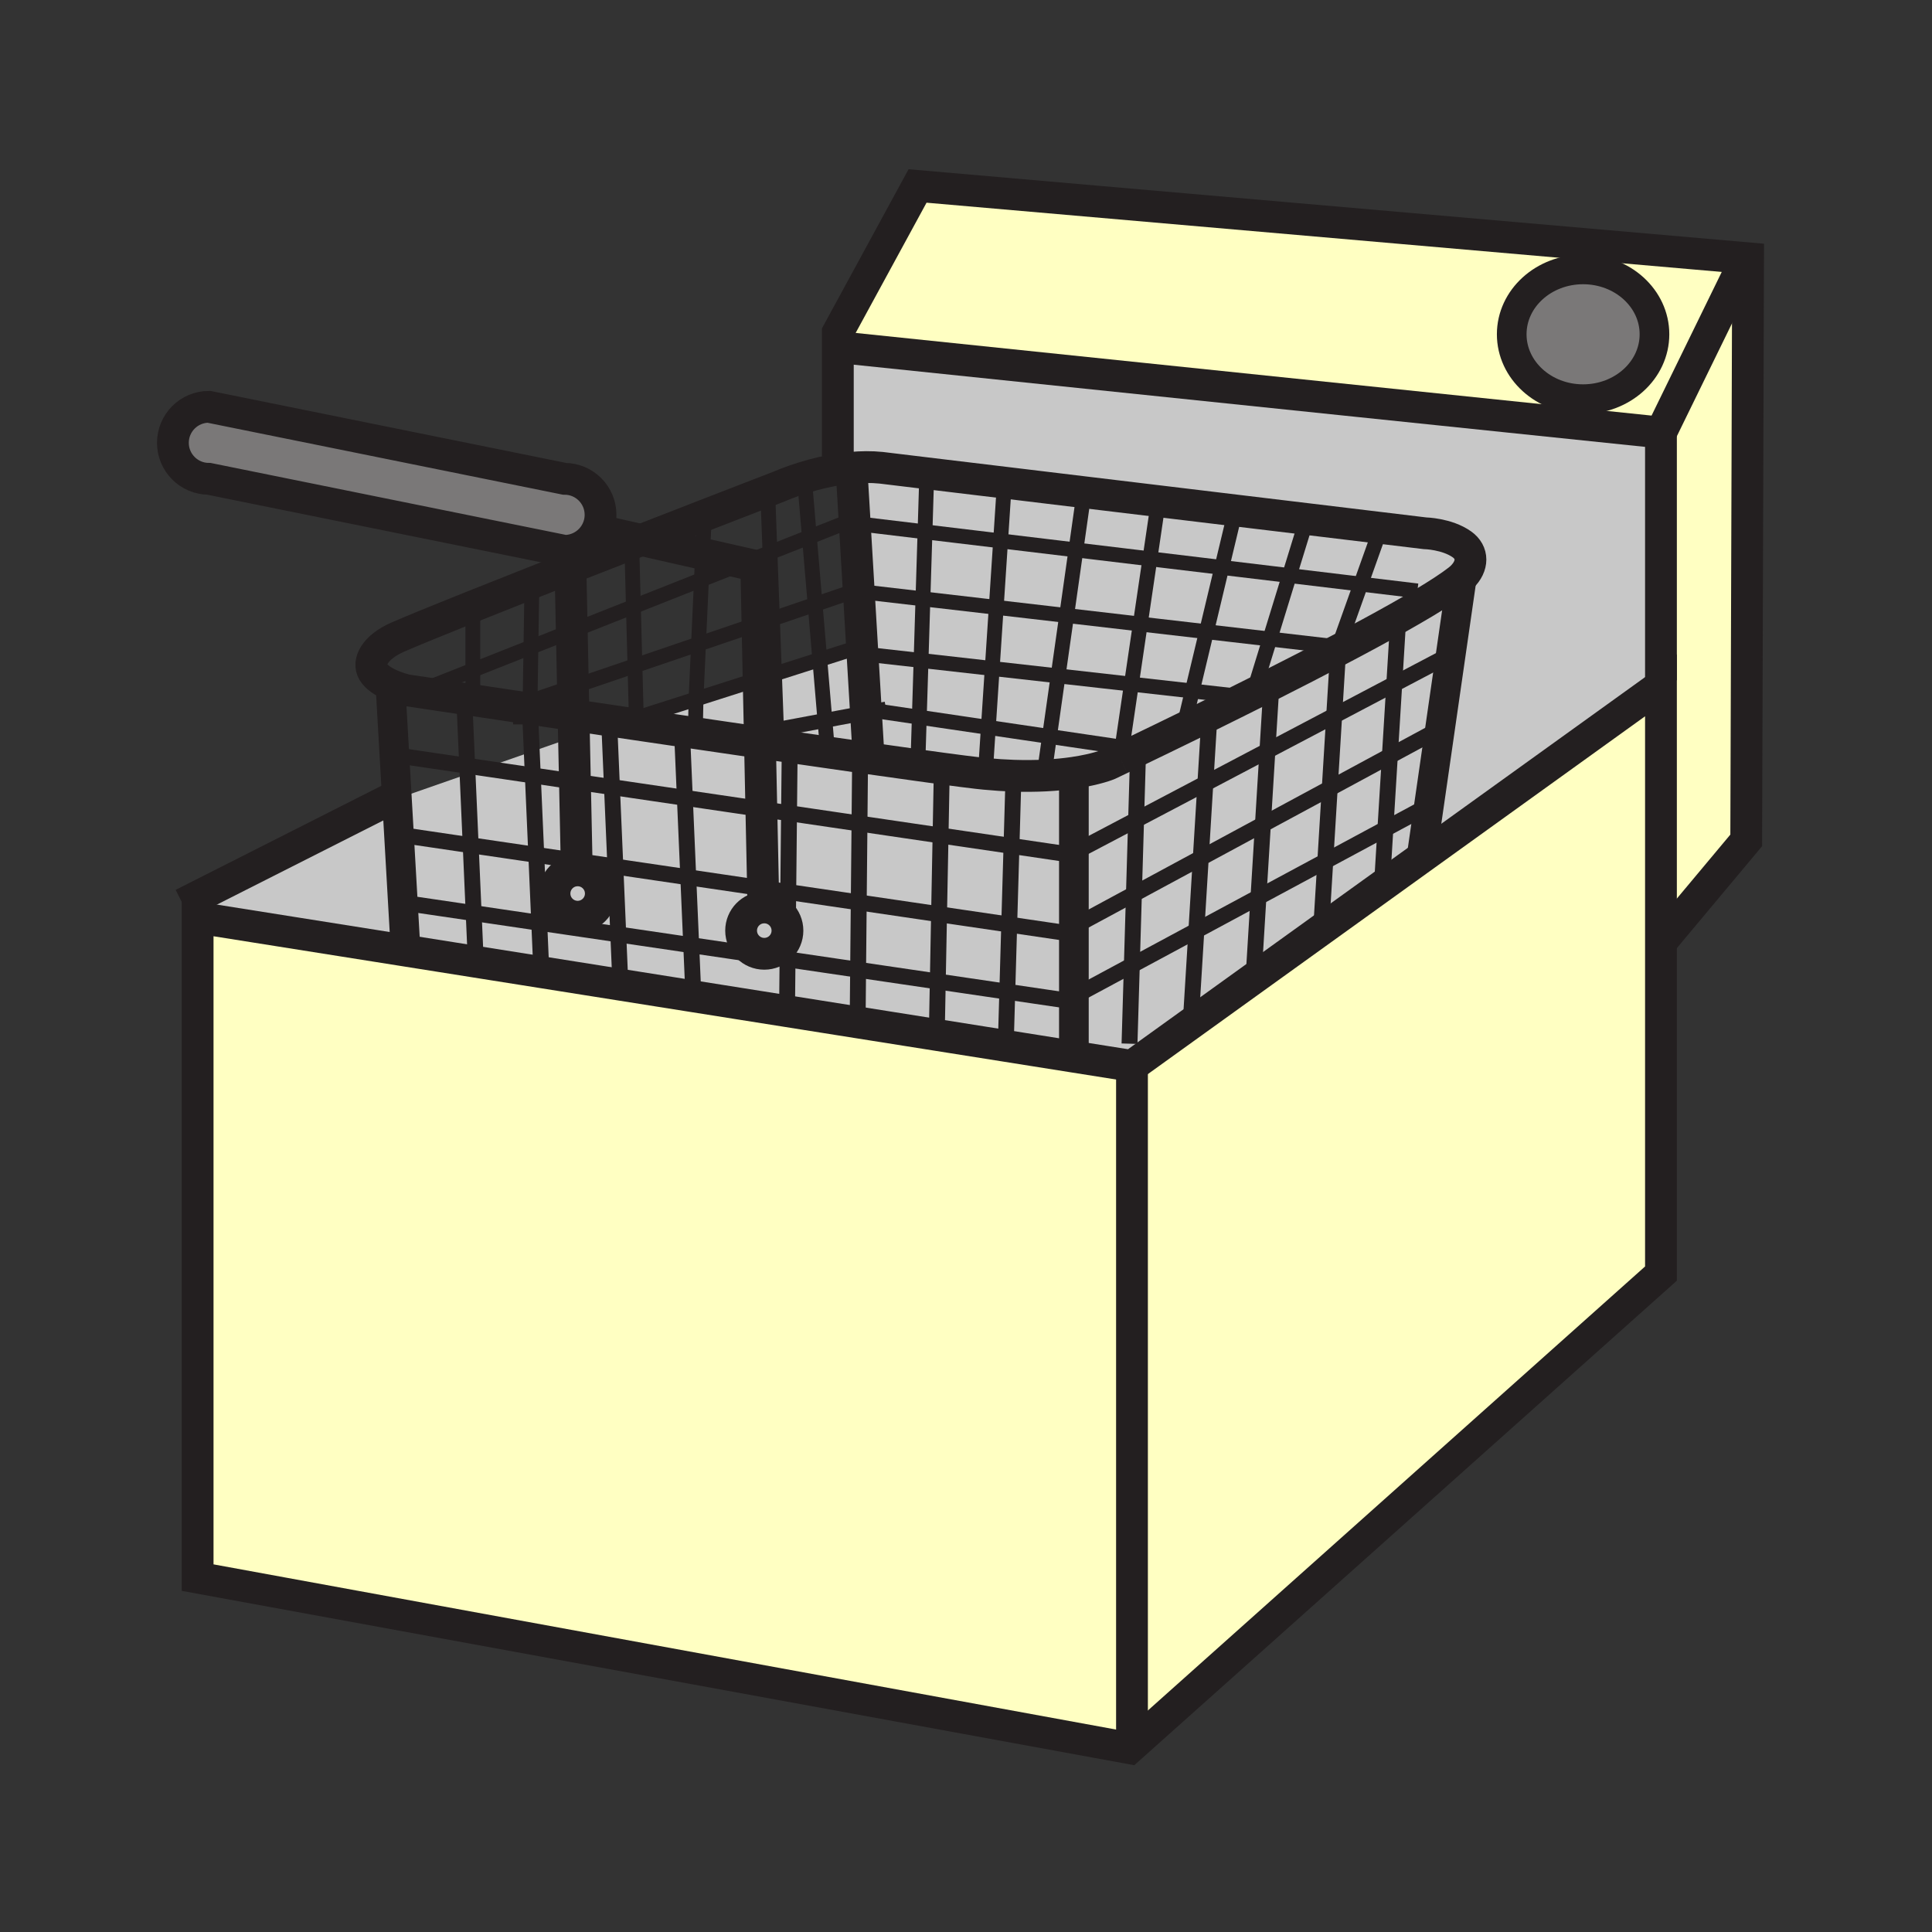 <?xml version="1.0" encoding="iso-8859-1"?>
<!-- Generator: Adobe Illustrator 12.0.1, SVG Export Plug-In . SVG Version: 6.00 Build 51448)  -->
<!DOCTYPE svg PUBLIC "-//W3C//DTD SVG 1.1//EN" "http://www.w3.org/Graphics/SVG/1.1/DTD/svg11.dtd">
<svg  version="1.1" id="Layer_1" xmlns="http://www.w3.org/2000/svg" xmlns:xlink="http://www.w3.org/1999/xlink" width="850.89" height="850.89"
	 viewBox="0 0 850.89 850.89" style="overflow:visible;enable-background:new 0 0 850.89 850.89;" xml:space="preserve">
<rect x="0" y="0" width="850.89" height="850.89" fill="#333333" stroke="none"/>
<g>
	<g id="XMLID_8_">
		<g>
			<path style="fill:#FFFFC2;" d="M769.89,113.75l-0.02,4.91l-3.24-0.01l-35.11,71.85L369.81,152.94H369v-6.53l35.11-64.51
				L769.89,113.75z M728.66,147.22c0-15.78-14.07-28.57-31.44-28.57c-17.359,0-31.43,12.79-31.43,28.57
				c0,15.78,14.07,28.58,31.43,28.58C714.59,175.8,728.66,163,728.66,147.22z"/>
			<polygon style="fill:#FFFFC2;" points="769.87,118.66 769.07,370.12 731.52,415.03 731.52,301.81 731.52,299.63 731.52,190.5 
				766.63,118.65 			"/>
			<polygon style="fill:#FFFFC2;" points="552.06,430.95 581.83,409.53 608.61,390.26 627.72,376.5 731.52,301.81 731.52,415.03 
				731.52,560.91 498.74,768.79 498.55,768.57 498.55,469.46 526.86,449.09 			"/>
			<path style="fill:#C8C8C8;" d="M374.98,206.03c-1.66,0.15-3.29,0.35-4.89,0.59l-1.09-5.51v-48.17h0.81L731.52,190.5v109.13v2.18
				l-103.8,74.69l-1.26-1.75l2.71-18.82l4.87-33.75l4.7-32.61l5.109-35.42c5.061-4.92,4.98-10.87,0.03-14.39
				c-6.6-4.7-16.33-4.9-16.33-4.9l-19.399-2.34l-32.62-3.93l-31.41-3.78l-33.94-4.09l-32.75-3.94l-34.979-4.22l-34.27-4.12
				l-20.13-2.43C383.67,205.57,379.25,205.64,374.98,206.03z"/>
			<path style="fill:#7A7878;" d="M697.22,118.65c17.37,0,31.44,12.79,31.44,28.57c0,15.78-14.07,28.58-31.44,28.58
				c-17.359,0-31.43-12.8-31.43-28.58C665.79,131.44,679.86,118.65,697.22,118.65z"/>
			<path style="fill:#C8C8C8;" d="M643.85,254.15c-0.489,0.48-1.02,0.94-1.6,1.39c-3.5,2.72-8.7,6.11-15.1,9.95l-2.9-5.24
				l-24.92-2.99l8.82-24.74l19.399,2.34c0,0,9.73,0.2,16.33,4.9C648.83,243.28,648.91,249.23,643.85,254.15z"/>
			<path style="fill:#C8C8C8;" d="M643.85,254.15l-5.109,35.42l-1.94-0.28l-22.74,11.97l1.79-29.23
				c4.061-2.29,7.851-4.48,11.301-6.54c6.399-3.84,11.6-7.23,15.1-9.95C642.83,255.09,643.36,254.63,643.85,254.15z"/>
			<polygon style="fill:#C8C8C8;" points="638.74,289.57 634.04,322.18 632.45,321.95 612.12,332.92 614.06,301.26 636.8,289.29 			
				"/>
			<polygon style="fill:#C8C8C8;" points="634.04,322.18 629.17,355.93 627.55,355.7 610.15,365.06 612.12,332.92 632.45,321.95 			
				"/>
			<polygon style="fill:#C8C8C8;" points="629.17,355.93 626.46,374.75 627.72,376.5 608.61,390.26 610.15,365.06 627.55,355.7 			
				"/>
			<path style="fill:#C8C8C8;" d="M615.85,272.03c-7.989,4.5-17.01,9.38-26.489,14.35l0.09-1.44l9.88-27.68l24.92,2.99l2.9,5.24
				C623.7,267.55,619.91,269.74,615.85,272.03z"/>
			<path style="fill:#C8C8C8;" d="M615.85,272.03l-1.79,29.23l-26.46,13.93l1.761-28.81C598.84,281.41,607.86,276.53,615.85,272.03z
				"/>
			<polygon style="fill:#C8C8C8;" points="614.06,301.26 612.12,332.92 585.64,347.22 587.6,315.19 			"/>
			<polygon style="fill:#C8C8C8;" points="612.12,332.92 610.15,365.06 583.68,379.3 585.64,347.22 			"/>
			<polygon style="fill:#C8C8C8;" points="610.15,365.06 608.61,390.26 581.83,409.53 583.68,379.3 			"/>
			<polygon style="fill:#C8C8C8;" points="608.15,232.52 599.33,257.26 567.87,253.48 575.53,228.59 			"/>
			<polygon style="fill:#C8C8C8;" points="599.33,257.26 589.45,284.94 559.27,281.44 567.87,253.48 			"/>
			<path style="fill:#C8C8C8;" d="M559.98,301.5c-2.431,1.22-4.86,2.44-7.271,3.65l-0.46-0.9l7.02-22.81l30.181,3.5l-0.09,1.44
				C579.81,291.4,569.82,296.53,559.98,301.5z"/>
			<path style="fill:#C8C8C8;" d="M589.36,286.38l-1.761,28.81l-29.409,15.47l1.79-29.16C569.82,296.53,579.81,291.4,589.36,286.38z
				"/>
			<polygon style="fill:#C8C8C8;" points="587.6,315.19 585.64,347.22 556.21,363.1 558.19,330.66 			"/>
			<polygon style="fill:#C8C8C8;" points="585.64,347.22 583.68,379.3 554.25,395.13 556.21,363.1 			"/>
			<polygon style="fill:#C8C8C8;" points="581.83,409.53 552.06,430.95 554.25,395.13 583.68,379.3 			"/>
			<polygon style="fill:#C8C8C8;" points="575.53,228.59 567.87,253.48 538.11,249.91 544.12,224.81 			"/>
			<polygon style="fill:#C8C8C8;" points="567.87,253.48 559.27,281.44 531.35,278.21 538.11,249.91 			"/>
			<path style="fill:#C8C8C8;" d="M559.98,301.5l-1.79,29.16l-27.33,14.39l1.83-29.95c3.529-1.74,7.18-3.55,10.899-5.4
				c3-1.49,6.04-3.01,9.12-4.55C555.12,303.94,557.55,302.72,559.98,301.5z"/>
			<path style="fill:#C8C8C8;" d="M559.27,281.44l-7.02,22.81l0.46,0.9c-3.08,1.54-6.12,3.06-9.12,4.55l-1.34-3.45l-17.15-1.93
				l6.25-26.11L559.27,281.44z"/>
			<polygon style="fill:#C8C8C8;" points="558.19,330.66 556.21,363.1 528.85,377.87 530.86,345.05 			"/>
			<polygon style="fill:#C8C8C8;" points="556.21,363.1 554.25,395.13 526.9,409.85 528.85,377.87 			"/>
			<polygon style="fill:#C8C8C8;" points="554.25,395.13 552.06,430.95 526.86,449.09 524.68,446.06 526.9,409.85 			"/>
			<polygon style="fill:#C8C8C8;" points="544.12,224.81 538.11,249.91 506.44,246.11 510.18,220.72 			"/>
			<path style="fill:#C8C8C8;" d="M532.69,315.1c-3.11,1.53-6.141,3.02-9.051,4.44l-1.39-3.29l2.85-11.93l17.15,1.93l1.34,3.45
				C539.87,311.55,536.22,313.36,532.69,315.1z"/>
			<polygon style="fill:#C8C8C8;" points="538.11,249.91 531.35,278.21 502.2,274.84 506.44,246.11 			"/>
			<path style="fill:#C8C8C8;" d="M532.69,315.1l-1.83,29.95l-30.5,16.05l0.899-30.7c5.971-2.87,13.66-6.59,22.38-10.86
				C526.55,318.12,529.58,316.63,532.69,315.1z"/>
			<polygon style="fill:#C8C8C8;" points="531.35,278.21 525.1,304.32 498.3,301.31 502.2,274.84 			"/>
			<polygon style="fill:#C8C8C8;" points="530.86,345.05 528.85,377.87 499.4,393.77 500.36,361.1 			"/>
			<polygon style="fill:#C8C8C8;" points="528.85,377.87 526.9,409.85 498.48,425.14 499.4,393.77 			"/>
			<polygon style="fill:#C8C8C8;" points="498.48,425.14 526.9,409.85 524.68,446.06 526.86,449.09 498.55,469.46 472.07,465.26 
				472.96,459.67 472.96,438.87 			"/>
			<path style="fill:#C8C8C8;" d="M525.1,304.32l-2.85,11.93l1.39,3.29c-8.72,4.27-16.409,7.99-22.38,10.86l0.01-0.28l-7.06-1.04
				l4.09-27.77L525.1,304.32z"/>
			<polygon style="fill:#C8C8C8;" points="510.18,220.72 506.44,246.11 473.86,242.2 477.25,218.25 477.43,216.78 			"/>
			<polygon style="fill:#C8C8C8;" points="506.44,246.11 502.2,274.84 469.77,271.08 473.86,242.2 			"/>
			<polygon style="fill:#C8C8C8;" points="502.2,274.84 498.3,301.31 466,297.67 469.77,271.08 			"/>
			<path style="fill:#C8C8C8;" d="M501.26,330.4l-0.899,30.7l-27.4,14.42V341l-0.1-0.66c10.25-1.51,15.34-3.69,15.34-3.69
				s1.89-0.9,5.26-2.51C495.53,333.15,498.16,331.89,501.26,330.4z"/>
			<polygon style="fill:#C8C8C8;" points="500.36,361.1 499.4,393.77 472.96,408.04 472.96,375.52 			"/>
			<polygon style="fill:#C8C8C8;" points="499.4,393.77 498.48,425.14 472.96,438.87 472.96,408.04 			"/>
			<polygon style="fill:#FFFFC2;" points="412.57,455.81 442.54,460.57 472.07,465.26 498.55,469.46 498.55,768.57 498.74,768.79 
				497.46,769.93 87.04,694.81 87.04,406.28 87.84,404.27 178.37,418.64 209.37,423.56 238.1,428.12 273,433.66 305,438.74 
				345.78,445.21 377.72,450.28 			"/>
			<polygon style="fill:#C8C8C8;" points="498.3,301.31 494.21,329.08 462.22,324.35 466,297.67 			"/>
			<path style="fill:#C8C8C8;" d="M494.21,329.08l-0.75,5.06c-3.37,1.61-5.26,2.51-5.26,2.51s-5.09,2.18-15.34,3.69
				c-3.54,0.52-7.69,0.96-12.46,1.2l-0.15-3.29l1.97-13.9L494.21,329.08z"/>
			<polygon style="fill:#C8C8C8;" points="477.43,216.78 477.25,218.25 473.86,242.2 440.68,238.22 442.25,214.25 442.45,212.56 			
				"/>
			<polygon style="fill:#C8C8C8;" points="473.86,242.2 469.77,271.08 438.76,267.49 440.68,238.22 			"/>
			<polygon style="fill:#C8C8C8;" points="472.96,438.87 472.96,459.67 472.07,465.26 442.54,460.57 443.03,457.49 443.63,436.78 
				469.7,440.62 			"/>
			<polygon style="fill:#C8C8C8;" points="472.96,408.04 472.96,438.87 469.7,440.62 443.63,436.78 444.48,407.2 468.07,410.68 			
				"/>
			<polygon style="fill:#C8C8C8;" points="472.96,375.52 472.96,408.04 468.07,410.68 444.48,407.2 445.48,372.57 471.33,376.38 			
				"/>
			<path style="fill:#C8C8C8;" d="M472.96,341v34.52l-1.63,0.86l-25.85-3.81l0.81-28.3l0.08-2.63c5.16,0.17,9.84,0.11,14.03-0.1
				c4.77-0.24,8.92-0.68,12.46-1.2L472.96,341z"/>
			<polygon style="fill:#C8C8C8;" points="469.77,271.08 466,297.67 436.99,294.41 438.76,267.49 			"/>
			<polygon style="fill:#C8C8C8;" points="466,297.67 462.22,324.35 435.29,320.38 436.99,294.41 			"/>
			<path style="fill:#C8C8C8;" d="M462.22,324.35l-1.97,13.9l0.15,3.29c-4.19,0.21-8.87,0.27-14.03,0.1
				c-3.91-0.13-8.09-0.4-12.55-0.83l0.43-4.56l1.04-15.87L462.22,324.35z"/>
			<path style="fill:#C8C8C8;" d="M446.37,341.64l-0.08,2.63l-0.81,28.3l-31.24-4.6l0.48-25.6l0.12-3.91
				c6.83,0.92,12.19,1.61,15.66,2c1.12,0.13,2.23,0.24,3.32,0.35C438.28,341.24,442.46,341.51,446.37,341.64z"/>
			<polygon style="fill:#C8C8C8;" points="445.48,372.57 444.48,407.2 413.58,402.65 414.24,367.97 			"/>
			<polygon style="fill:#C8C8C8;" points="444.48,407.2 443.63,436.78 413.02,432.27 413.58,402.65 			"/>
			<polygon style="fill:#C8C8C8;" points="443.63,436.78 443.03,457.49 442.54,460.57 412.57,455.81 413.02,432.27 			"/>
			<polygon style="fill:#C8C8C8;" points="442.45,212.56 442.25,214.25 440.68,238.22 407.39,234.23 408.18,208.44 			"/>
			<polygon style="fill:#C8C8C8;" points="440.68,238.22 438.76,267.49 406.48,263.75 407.39,234.23 			"/>
			<polygon style="fill:#C8C8C8;" points="438.76,267.49 436.99,294.41 405.65,290.88 406.48,263.75 			"/>
			<polygon style="fill:#C8C8C8;" points="436.99,294.41 435.29,320.38 404.88,315.89 405.65,290.88 			"/>
			<path style="fill:#C8C8C8;" d="M435.29,320.38l-1.04,15.87l-0.43,4.56c-1.09-0.11-2.2-0.22-3.32-0.35
				c-3.47-0.39-8.83-1.08-15.66-2c-3.25-0.44-6.83-0.93-10.69-1.47l0.1-0.74l0.63-20.36L435.29,320.38z"/>
			<path style="fill:#C8C8C8;" d="M382.58,333.96c7.85,1.12,15.11,2.14,21.57,3.03c3.86,0.54,7.44,1.03,10.69,1.47l-0.12,3.91
				l-0.48,25.6l-35.7-5.26l0.25-27.15l0.34-2.09C380.29,333.64,381.44,333.8,382.58,333.96z"/>
			<polygon style="fill:#C8C8C8;" points="414.24,367.97 413.58,402.65 378.21,397.44 378.54,362.71 			"/>
			<polygon style="fill:#C8C8C8;" points="413.58,402.65 413.02,432.27 377.93,427.1 378.21,397.44 			"/>
			<polygon style="fill:#C8C8C8;" points="413.02,432.27 412.57,455.81 377.72,450.28 377.93,427.1 			"/>
			<path style="fill:#C8C8C8;" d="M408.18,208.44l-0.79,25.79l-30.95-3.72l-1.46-24.48c4.27-0.39,8.69-0.46,13.07-0.02
				L408.18,208.44z"/>
			<polygon style="fill:#C8C8C8;" points="378.17,259.64 376.44,230.51 407.39,234.23 406.48,263.75 378.22,260.48 			"/>
			<polygon style="fill:#C8C8C8;" points="406.48,263.75 405.65,290.88 382.25,288.25 379.87,288.39 379.73,285.94 379.73,285.92 
				378.22,260.48 			"/>
			<polygon style="fill:#C8C8C8;" points="385.84,313.08 381.3,312.4 379.87,288.39 382.25,288.25 405.65,290.88 404.88,315.89 			
				"/>
			<path style="fill:#C8C8C8;" d="M404.88,315.89l-0.63,20.36l-0.1,0.74c-6.46-0.89-13.72-1.91-21.57-3.03l-1.19-20.05l4.45-0.83
				L404.88,315.89z"/>
			<path style="fill:#C8C8C8;" d="M381.39,313.91l1.19,20.05c-1.14-0.16-2.29-0.32-3.45-0.49c-4.91-0.7-10.03-1.43-15.31-2.2
				c-1.26-0.18-2.53-0.36-3.8-0.55l4.23-2.47l-0.93-10.95L381.39,313.91z"/>
			<polygon style="fill:#C8C8C8;" points="381.3,312.4 381.39,313.91 363.32,317.3 361.05,290.46 374.25,286.25 379.73,285.94 
				379.87,288.39 			"/>
			<path style="fill:#C8C8C8;" d="M379.13,333.47l-0.34,2.09l-0.25,27.15l-31.03-4.57l0.26-25.47l0.54-3.64
				c3.97,0.58,7.88,1.14,11.71,1.69c1.27,0.19,2.54,0.37,3.8,0.55C369.1,332.04,374.22,332.77,379.13,333.47z"/>
			<polygon style="fill:#C8C8C8;" points="378.54,362.71 378.21,397.44 347.16,392.86 347.51,358.14 			"/>
			<polygon style="fill:#C8C8C8;" points="378.21,397.44 377.93,427.1 346.85,422.52 346.98,409.86 347.16,392.86 			"/>
			<polygon style="fill:#C8C8C8;" points="377.93,427.1 377.72,450.28 345.78,445.21 346.68,439.52 346.85,422.52 			"/>
			<path style="fill:#C8C8C8;" d="M363.32,317.3l0.93,10.95l-4.23,2.47c-3.83-0.55-7.74-1.11-11.71-1.69
				c-2-0.29-4.02-0.58-6.06-0.88l-0.26-6.85L363.32,317.3z"/>
			<polygon style="fill:#C8C8C8;" points="361.05,290.46 363.32,317.3 341.99,321.3 341.09,296.83 			"/>
			<path style="fill:#C8C8C8;" d="M342.25,328.15c2.04,0.3,4.06,0.59,6.06,0.88l-0.54,3.64l-0.26,25.47l-12.2-1.8l-0.61-29.29
				C337.23,327.42,339.75,327.79,342.25,328.15z"/>
			<polygon style="fill:#C8C8C8;" points="347.51,358.14 347.16,392.86 336.05,391.23 335.31,356.34 			"/>
			<path style="fill:#C8C8C8;" d="M346.98,409.86l-0.13,12.66l-42.43-6.25l-1.29-29.89l32.92,4.85l0.17,8.43
				c-5.46,0.2-9.82,4.69-9.82,10.2c0,5.64,4.57,10.21,10.21,10.21c5.63,0,10.2-4.57,10.2-10.21H346.98z"/>
			<polygon style="fill:#C8C8C8;" points="346.85,422.52 346.68,439.52 345.78,445.21 305,438.74 305.31,436.8 304.42,416.27 			"/>
			<path style="fill:#C8C8C8;" d="M336.22,399.66c0.13-0.01,0.26-0.01,0.39-0.01c5.63,0,10.2,4.57,10.2,10.21
				c0,5.64-4.57,10.21-10.2,10.21c-5.64,0-10.21-4.57-10.21-10.21C326.4,404.35,330.76,399.86,336.22,399.66z"/>
			<polygon style="fill:#C8C8C8;" points="335.31,356.34 336.05,391.23 303.13,386.38 301.62,351.38 			"/>
			<path style="fill:#C8C8C8;" d="M334.7,327.05l0.61,29.29l-33.69-4.96l-1.21-28.15l0.17-1.18c1.86,0.27,3.72,0.55,5.58,0.82
				C315.74,324.28,325.32,325.69,334.7,327.05z"/>
			<path style="fill:#C8C8C8;" d="M334.61,322.68l0.09,4.37c-9.38-1.36-18.96-2.77-28.54-4.18l0.09-0.62l0.29-14.39l27.57-8.8
				L334.61,322.68z"/>
			<path style="fill:#C8C8C8;" d="M306.54,307.86l-0.29,14.39l-0.09,0.62c-1.86-0.27-3.72-0.55-5.58-0.82
				c-6.97-1.02-13.9-2.05-20.73-3.05l0.4-2.75L306.54,307.86z"/>
			<polygon style="fill:#C8C8C8;" points="304.42,416.27 305.31,436.8 305,438.74 273,433.66 273.19,432.44 272.3,411.53 			"/>
			<polygon style="fill:#C8C8C8;" points="303.13,386.38 304.42,416.27 272.3,411.53 271.02,381.65 			"/>
			<polygon style="fill:#C8C8C8;" points="301.62,351.38 303.13,386.38 271.02,381.65 269.52,346.65 			"/>
			<path style="fill:#C8C8C8;" d="M300.41,323.23l1.21,28.15l-32.1-4.73l-1.18-27.53l3.68-1.28c2.59,0.38,5.2,0.77,7.82,1.16h0.01
				c6.83,1,13.76,2.03,20.73,3.05L300.41,323.23z"/>
			<polygon style="fill:#C8C8C8;" points="272.3,411.53 273.19,432.44 273,433.66 238.1,428.12 238.36,426.46 237.49,406.41 
				252.13,408.56 			"/>
			<path style="fill:#C8C8C8;" d="M271.02,381.65l1.28,29.88l-20.17-2.97l0.73-4.94c0.5,0.08,1.02,0.12,1.55,0.12
				c5.64,0,10.21-4.57,10.21-10.21c0-5.64-4.57-10.21-10.21-10.21c-0.13,0-0.26,0-0.39,0.01l-0.08-4.2L271.02,381.65z"/>
			<path style="fill:#C8C8C8;" d="M272.02,317.84l-3.68,1.28l-0.05-1.25l0.08-0.57C269.58,317.48,270.8,317.66,272.02,317.84z"/>
			<polygon style="fill:#C8C8C8;" points="269.52,346.65 271.02,381.65 253.94,379.13 253.21,344.25 			"/>
			<polygon style="fill:#C8C8C8;" points="268.34,319.12 269.52,346.65 253.21,344.25 252.79,324.55 			"/>
			<path style="fill:#7A7878;" d="M251.08,242.42c-0.8,0.12-1.62,0.18-2.45,0.18L92.01,210.88c-8.76,0-15.86-7.1-15.86-15.86
				c0-4.38,1.78-8.34,4.64-11.21c2.88-2.87,6.84-4.64,11.22-4.64l156.62,31.71c8.76,0,15.86,7.1,15.86,15.86
				c0,2.46-0.56,4.8-1.57,6.88C260.7,238.23,256.31,241.6,251.08,242.42z"/>
			<path style="fill:#C8C8C8;" d="M254.02,383.33c0.13-0.01,0.26-0.01,0.39-0.01c5.64,0,10.21,4.57,10.21,10.21
				c0,5.64-4.57,10.21-10.21,10.21c-0.53,0-1.05-0.04-1.55-0.12c-4.9-0.75-8.65-4.98-8.65-10.09
				C244.21,388.02,248.57,383.53,254.02,383.33z"/>
			<path style="fill:#C8C8C8;" d="M253.94,379.13l0.08,4.2c-5.45,0.2-9.81,4.69-9.81,10.2c0,5.11,3.75,9.34,8.65,10.09l-0.73,4.94
				l-14.64-2.15l-1.3-29.9L253.94,379.13z"/>
			<polygon style="fill:#C8C8C8;" points="253.21,344.25 253.94,379.13 236.19,376.51 234.66,341.52 			"/>
			<polygon style="fill:#C8C8C8;" points="252.79,324.55 253.21,344.25 234.66,341.52 234.2,331.04 			"/>
			<polygon style="fill:#C8C8C8;" points="237.49,406.41 238.36,426.46 238.1,428.12 209.37,423.56 209.51,422.65 208.61,402.15 			
				"/>
			<polygon style="fill:#C8C8C8;" points="236.19,376.51 237.49,406.41 208.61,402.15 207.3,372.26 			"/>
			<polygon style="fill:#C8C8C8;" points="234.66,341.52 236.19,376.51 207.3,372.26 205.92,340.91 213.23,338.36 			"/>
			<polygon style="fill:#C8C8C8;" points="234.2,331.04 234.66,341.52 213.23,338.36 			"/>
			<polygon style="fill:#C8C8C8;" points="213.23,338.36 205.92,340.91 205.76,337.26 			"/>
			<polygon style="fill:#C8C8C8;" points="208.61,402.15 209.51,422.65 209.37,423.56 178.37,418.64 178.57,417.4 177.43,397.56 			
				"/>
			<polygon style="fill:#C8C8C8;" points="207.3,372.26 208.61,402.15 177.43,397.56 175.72,367.6 			"/>
			<polygon style="fill:#C8C8C8;" points="205.92,340.91 207.3,372.26 175.72,367.6 174.81,351.77 			"/>
			<polygon style="fill:#C8C8C8;" points="177.43,397.56 178.57,417.4 178.37,418.64 87.84,404.27 92.77,391.96 166.47,354.68 
				174.81,351.77 175.72,367.6 			"/>
			<polygon style="fill:#C8C8C8;" points="174.74,350.5 174.81,351.77 166.47,354.68 			"/>
			<polygon style="fill:#FFFFC2;" points="87.84,404.27 87.04,406.28 87.04,404.14 			"/>
		</g>
		<g>
			<polygon style="fill:none;stroke:#231F20;stroke-width:14;" points="178.37,418.64 87.84,404.27 87.04,404.14 87.04,406.28 
				87.04,694.81 497.46,769.93 498.74,768.79 731.52,560.91 731.52,415.03 731.52,301.81 627.72,376.5 608.61,390.26 581.83,409.53 
				552.06,430.95 526.86,449.09 498.55,469.46 472.07,465.26 442.54,460.57 412.57,455.81 377.72,450.28 345.78,445.21 305,438.74 
				273,433.66 238.1,428.12 209.37,423.56 			"/>
			<polyline style="fill:none;stroke:#231F20;stroke-width:14;" points="369,201.11 369,152.94 369,146.41 404.11,81.9 
				769.89,113.75 769.87,118.66 769.07,370.12 731.52,415.03 			"/>
			<polyline style="fill:none;stroke:#231F20;stroke-width:14;" points="369.81,152.94 731.52,190.5 766.63,118.65 			"/>
			<line style="fill:none;stroke:#231F20;stroke-width:14;" x1="731.52" y1="190.5" x2="731.52" y2="299.63"/>
			<path style="fill:none;stroke:#231F20;stroke-width:13.064;" d="M728.66,147.22c0,15.78-14.07,28.58-31.44,28.58
				c-17.359,0-31.43-12.8-31.43-28.58c0-15.78,14.07-28.57,31.43-28.57C714.59,118.65,728.66,131.44,728.66,147.22z"/>
			<line style="fill:none;stroke:#231F20;stroke-width:14;" x1="498.55" y1="469.46" x2="498.55" y2="768.57"/>
			<path style="fill:none;stroke:#231F20;stroke-width:14;" d="M493.46,334.14c-3.37,1.61-5.26,2.51-5.26,2.51
				s-5.09,2.18-15.34,3.69c-3.54,0.52-7.69,0.96-12.46,1.2c-4.19,0.21-8.87,0.27-14.03,0.1c-3.91-0.13-8.09-0.4-12.55-0.83
				c-1.09-0.11-2.2-0.22-3.32-0.35c-3.47-0.39-8.83-1.08-15.66-2c-3.25-0.44-6.83-0.93-10.69-1.47c-6.46-0.89-13.72-1.91-21.57-3.03
				c-1.14-0.16-2.29-0.32-3.45-0.49c-4.91-0.7-10.03-1.43-15.31-2.2c-1.26-0.18-2.53-0.36-3.8-0.55c-3.83-0.55-7.74-1.11-11.71-1.69
				c-2-0.29-4.02-0.58-6.06-0.88c-2.5-0.36-5.02-0.73-7.55-1.1c-9.38-1.36-18.96-2.77-28.54-4.18c-1.86-0.27-3.72-0.55-5.58-0.82
				c-6.97-1.02-13.9-2.05-20.73-3.05h-0.01c-2.62-0.39-5.23-0.78-7.82-1.16c-1.22-0.18-2.44-0.36-3.65-0.54
				c-5.38-0.8-10.65-1.58-15.78-2.34c-5.74-0.85-11.3-1.67-16.61-2.46c-0.76-0.12-1.51-0.23-2.26-0.34c-0.01,0-0.02,0-0.03,0
				c-0.24-0.04-0.46-0.07-0.7-0.11h-0.01v-0.01c-10.47-1.55-19.93-2.96-27.9-4.15c-4.92-0.73-9.26-1.38-12.92-1.93
				c-0.84-0.13-1.65-0.25-2.42-0.37h-0.01c-6.82-1.02-10.7-1.6-10.7-1.6s-3.38-0.76-7-2.36c-3.02-1.34-6.21-3.26-7.7-5.81
				c-2.45-4.16,0.61-10.74,10.89-15.24c5.85-2.55,15.83-6.64,28.1-11.56c1.25-0.5,2.52-1.01,3.82-1.53h0.01
				c8.16-3.27,17.16-6.85,26.57-10.56h0.01c5.73-2.26,11.6-4.57,17.51-6.89c8.97-3.53,18.01-7.06,26.75-10.46
				c1.49-0.6,2.98-1.18,4.46-1.75c9.95-3.88,19.4-7.55,27.76-10.81c9.19-3.56,17.06-6.61,22.82-8.84
				c6.54-2.53,10.38-4.01,10.38-4.01s4.25-1.92,10.84-3.93c4.42-1.36,9.89-2.75,15.84-3.62c1.6-0.24,3.23-0.44,4.89-0.59
				c4.27-0.39,8.69-0.46,13.07-0.02l20.13,2.43l34.27,4.12l34.979,4.22l32.75,3.94l33.94,4.09l31.41,3.78l32.62,3.93l19.399,2.34
				c0,0,9.73,0.2,16.33,4.9c4.95,3.52,5.03,9.47-0.03,14.39c-0.489,0.48-1.02,0.94-1.6,1.39c-3.5,2.72-8.7,6.11-15.1,9.95
				c-3.45,2.06-7.24,4.25-11.301,6.54c-7.989,4.5-17.01,9.38-26.489,14.35c-9.551,5.02-19.54,10.15-29.38,15.12
				c-2.431,1.22-4.86,2.44-7.271,3.65c-3.08,1.54-6.12,3.06-9.12,4.55c-3.72,1.85-7.37,3.66-10.899,5.4
				c-3.11,1.53-6.141,3.02-9.051,4.44c-8.72,4.27-16.409,7.99-22.38,10.86C498.16,331.89,495.53,333.15,493.46,334.14"/>
			<polyline style="fill:none;stroke:#231F20;stroke-width:13.064;" points="171.95,301.81 173.73,332.96 174.74,350.5 
				174.81,351.77 175.72,367.6 177.43,397.56 178.57,417.4 			"/>
			<polyline style="fill:none;stroke:#231F20;stroke-width:13.064;" points="472.96,341 472.96,375.52 472.96,408.04 
				472.96,438.87 472.96,459.67 			"/>
			<polyline style="fill:none;stroke:#231F20;stroke-width:13.064;" points="643.88,253.91 643.85,254.15 638.74,289.57 
				634.04,322.18 629.17,355.93 626.46,374.75 			"/>
			<polyline style="fill:none;stroke:#231F20;stroke-width:14;" points="374.98,206.01 374.98,206.03 376.44,230.51 378.17,259.64 
				378.22,260.48 379.73,285.92 379.73,285.94 379.87,288.39 381.3,312.4 381.39,313.91 382.58,333.96 382.61,334.47 			"/>
			<polyline style="fill:none;stroke:#231F20;stroke-width:14;" points="80.51,398.16 92.77,391.96 166.47,354.68 174.74,350.5 
				176.31,349.71 			"/>
			<path style="fill:none;stroke:#231F20;stroke-width:14;" d="M251.08,242.42c-0.8,0.12-1.62,0.18-2.45,0.18L92.01,210.88
				c-8.76,0-15.86-7.1-15.86-15.86c0-4.38,1.78-8.34,4.64-11.21c2.88-2.87,6.84-4.64,11.22-4.64l156.62,31.71
				c8.76,0,15.86,7.1,15.86,15.86c0,2.46-0.56,4.8-1.57,6.88C260.7,238.23,256.31,241.6,251.08,242.42z"/>
			<polyline style="fill:none;stroke:#231F20;stroke-width:14;" points="264.49,233.77 282.45,237.83 309.45,243.94 327.39,248 
				333.07,249.28 333.61,274.81 334.05,296.19 334.11,299.06 334.61,322.68 334.7,327.05 335.31,356.34 336.05,391.23 
				336.22,399.66 336.34,405.23 			"/>
			<path style="fill:none;stroke:#231F20;stroke-width:14;" d="M346.81,409.86c0,5.64-4.57,10.21-10.2,10.21
				c-5.64,0-10.21-4.57-10.21-10.21c0-5.51,4.36-10,9.82-10.2c0.13-0.01,0.26-0.01,0.39-0.01
				C342.24,399.65,346.81,404.22,346.81,409.86z"/>
			<polyline style="fill:none;stroke:#231F20;stroke-width:14;" points="251.01,239.21 251.08,242.42 251.24,250.04 251.82,277.89 
				252.33,302.47 252.59,314.96 252.79,324.55 253.21,344.25 253.94,379.13 254.02,383.33 254.14,388.9 			"/>
			<path style="fill:none;stroke:#231F20;stroke-width:14;" d="M254.02,383.33c0.13-0.01,0.26-0.01,0.39-0.01
				c5.64,0,10.21,4.57,10.21,10.21c0,5.64-4.57,10.21-10.21,10.21c-0.53,0-1.05-0.04-1.55-0.12c-4.9-0.75-8.65-4.98-8.65-10.09
				C244.21,388.02,248.57,383.53,254.02,383.33z"/>
			<polyline style="fill:none;stroke:#231F20;stroke-width:7;" points="175.76,332.84 205.76,337.26 213.23,338.36 234.66,341.52 
				253.21,344.25 269.52,346.65 301.62,351.38 335.31,356.34 347.51,358.14 378.54,362.71 414.24,367.97 445.48,372.57 
				471.33,376.38 472.96,375.52 500.36,361.1 530.86,345.05 558.19,330.66 587.6,315.19 614.06,301.26 636.8,289.29 			"/>
			<polyline style="fill:none;stroke:#231F20;stroke-width:7;" points="172.5,367.13 175.72,367.6 207.3,372.26 236.19,376.51 
				253.94,379.13 271.02,381.65 303.13,386.38 336.05,391.23 347.16,392.86 378.21,397.44 413.58,402.65 444.48,407.2 
				468.07,410.68 472.96,408.04 499.4,393.77 528.85,377.87 556.21,363.1 585.64,347.22 612.12,332.92 632.45,321.95 			"/>
			<polyline style="fill:none;stroke:#231F20;stroke-width:7;" points="174.13,397.07 177.43,397.56 208.61,402.15 237.49,406.41 
				252.13,408.56 272.3,411.53 304.42,416.27 346.85,422.52 377.93,427.1 413.02,432.27 443.63,436.78 469.7,440.62 472.96,438.87 
				498.48,425.14 526.9,409.85 554.25,395.13 583.68,379.3 610.15,365.06 627.55,355.7 			"/>
			<polyline style="fill:none;stroke:#231F20;stroke-width:7;" points="204.61,311.08 205.76,337.26 205.92,340.91 207.3,372.26 
				208.61,402.15 209.51,422.65 			"/>
			<polyline style="fill:none;stroke:#231F20;stroke-width:7;" points="233.46,313.89 234.2,331.04 234.66,341.52 236.19,376.51 
				237.49,406.41 238.36,426.46 			"/>
			<polyline style="fill:none;stroke:#231F20;stroke-width:7;" points="268.29,317.87 268.34,319.12 269.52,346.65 271.02,381.65 
				272.3,411.53 273.19,432.44 			"/>
			<polyline style="fill:none;stroke:#231F20;stroke-width:7;" points="300.41,323.23 301.62,351.38 303.13,386.38 304.42,416.27 
				305.31,436.8 			"/>
			<polyline style="fill:none;stroke:#231F20;stroke-width:7;" points="347.77,332.67 347.51,358.14 347.16,392.86 346.98,409.86 
				346.85,422.52 346.68,439.52 			"/>
			<polyline style="fill:none;stroke:#231F20;stroke-width:7;" points="378.79,335.56 378.54,362.71 378.21,397.44 377.93,427.1 
				377.72,450.28 377.71,450.96 			"/>
			<polyline style="fill:none;stroke:#231F20;stroke-width:7;" points="414.72,342.37 414.24,367.97 413.58,402.65 413.02,432.27 
				412.57,455.81 412.54,457.49 			"/>
			<polyline style="fill:none;stroke:#231F20;stroke-width:7;" points="446.29,344.27 445.48,372.57 444.48,407.2 443.63,436.78 
				443.03,457.49 			"/>
			<polyline style="fill:none;stroke:#231F20;stroke-width:7;" points="501.27,330.12 501.26,330.4 500.36,361.1 499.4,393.77 
				498.48,425.14 497.46,459.66 			"/>
			<polyline style="fill:none;stroke:#231F20;stroke-width:7;" points="532.84,312.7 532.69,315.1 530.86,345.05 528.85,377.87 
				526.9,409.85 524.68,446.06 			"/>
			<polyline style="fill:none;stroke:#231F20;stroke-width:7;" points="560.06,300.18 559.98,301.5 558.19,330.66 556.21,363.1 
				554.25,395.13 552.06,430.95 551.9,433.54 			"/>
			<polyline style="fill:none;stroke:#231F20;stroke-width:7;" points="589.45,284.94 589.36,286.38 587.6,315.19 585.64,347.22 
				583.68,379.3 581.83,409.53 581.29,407.3 			"/>
			<polyline style="fill:none;stroke:#231F20;stroke-width:7;" points="616.13,267.52 615.85,272.03 614.06,301.26 612.12,332.92 
				610.15,365.06 608.61,390.26 607.96,391.88 			"/>
			<polyline style="fill:none;stroke:#231F20;stroke-width:6.532;" points="374.25,230.25 376.44,230.51 407.39,234.23 
				440.68,238.22 473.86,242.2 506.44,246.11 538.11,249.91 567.87,253.48 599.33,257.26 624.25,260.25 			"/>
			<polyline style="fill:none;stroke:#231F20;stroke-width:6.532;" points="376.25,260.25 376.34,260.26 378.22,260.48 
				406.48,263.75 438.76,267.49 469.77,271.08 502.2,274.84 531.35,278.21 559.27,281.44 589.45,284.94 			"/>
			<polyline style="fill:none;stroke:#231F20;stroke-width:6.532;" points="382.25,288.25 405.65,290.88 436.99,294.41 466,297.67 
				498.3,301.31 525.1,304.32 542.25,306.25 			"/>
			<polyline style="fill:none;stroke:#231F20;stroke-width:6.532;" points="380.25,312.25 381.3,312.4 385.84,313.08 
				404.88,315.89 435.29,320.38 462.22,324.35 494.21,329.08 501.27,330.12 			"/>
			<polyline style="fill:none;stroke:#231F20;stroke-width:6.532;" points="408.25,206.25 408.18,208.44 407.39,234.23 
				406.48,263.75 405.65,290.88 404.88,315.89 404.25,336.25 			"/>
			<polyline style="fill:none;stroke:#231F20;stroke-width:6.532;" points="442.25,214.25 440.68,238.22 438.76,267.49 
				436.99,294.41 435.29,320.38 434.25,336.25 			"/>
			<polyline style="fill:none;stroke:#231F20;stroke-width:6.532;" points="477.25,218.25 473.86,242.2 469.77,271.08 466,297.67 
				462.22,324.35 460.25,338.25 			"/>
			<polyline style="fill:none;stroke:#231F20;stroke-width:6.532;" points="510.25,220.25 510.18,220.72 506.44,246.11 
				502.2,274.84 498.3,301.31 494.21,329.08 493.46,334.14 			"/>
			<polyline style="fill:none;stroke:#231F20;stroke-width:6.532;" points="544.25,224.25 544.12,224.81 538.11,249.91 
				531.35,278.21 525.1,304.32 522.25,316.25 			"/>
			<polyline style="fill:none;stroke:#231F20;stroke-width:6.532;" points="576.25,226.25 575.53,228.59 567.87,253.48 
				559.27,281.44 552.25,304.25 			"/>
			<polyline style="fill:none;stroke:#231F20;stroke-width:6.532;" points="608.25,232.25 608.15,232.52 599.33,257.26 
				589.45,284.94 			"/>
			<polyline style="fill:none;stroke:#231F20;stroke-width:6.532;" points="190.25,302.25 190.63,302.1 208.25,295.13 
				233.83,285.01 251.82,277.89 278.96,267.16 308.93,255.3 327.39,248 339.11,243.36 356.47,236.49 372.25,230.25 			"/>
			<polyline style="fill:none;stroke:#231F20;stroke-width:6.532;" points="233.46,308.89 234.62,308.5 252.33,302.47 
				279.64,293.17 307.64,283.64 333.61,274.81 340.19,272.57 358.99,266.17 376.34,260.26 378.17,259.64 382.25,258.25 			"/>
			<polyline style="fill:none;stroke:#231F20;stroke-width:6.532;" points="280.25,316.25 306.54,307.86 334.11,299.06 
				341.09,296.83 361.05,290.46 374.25,286.25 			"/>
			<polyline style="fill:none;stroke:#231F20;stroke-width:6.532;" points="326.25,324.25 334.61,322.68 341.99,321.3 
				363.32,317.3 381.39,313.91 385.84,313.08 390.25,312.25 			"/>
			<polyline style="fill:none;stroke:#231F20;stroke-width:6.532;" points="208.25,270.25 208.25,295.13 208.25,304.25 			"/>
			<polyline style="fill:none;stroke:#231F20;stroke-width:6.532;" points="234.25,258.25 233.83,285.01 233.46,308.89 			"/>
			<polyline style="fill:none;stroke:#231F20;stroke-width:6.532;" points="278.25,240.25 278.96,267.16 279.64,293.17 
				280.22,314.98 280.25,316.25 			"/>
			<polyline style="fill:none;stroke:#231F20;stroke-width:6.532;" points="310.25,226.25 310.21,227.02 309.45,243.94 
				308.93,255.3 307.64,283.64 306.64,305.76 306.54,307.86 306.25,322.25 			"/>
			<polyline style="fill:none;stroke:#231F20;stroke-width:6.532;" points="338.25,220.25 339.11,243.36 340.19,272.57 
				340.98,293.77 341.09,296.83 341.99,321.3 342.25,328.15 342.25,328.25 			"/>
			<polyline style="fill:none;stroke:#231F20;stroke-width:6.532;" points="354.25,210.25 356.47,236.49 358.99,266.17 
				360.75,286.87 361.05,290.46 363.32,317.3 364.25,328.25 			"/>
		</g>
	</g>
</g>
<rect x="0.25" y="0.25" style="fill:none;" width="850.394" height="850.394"/>
</svg>
